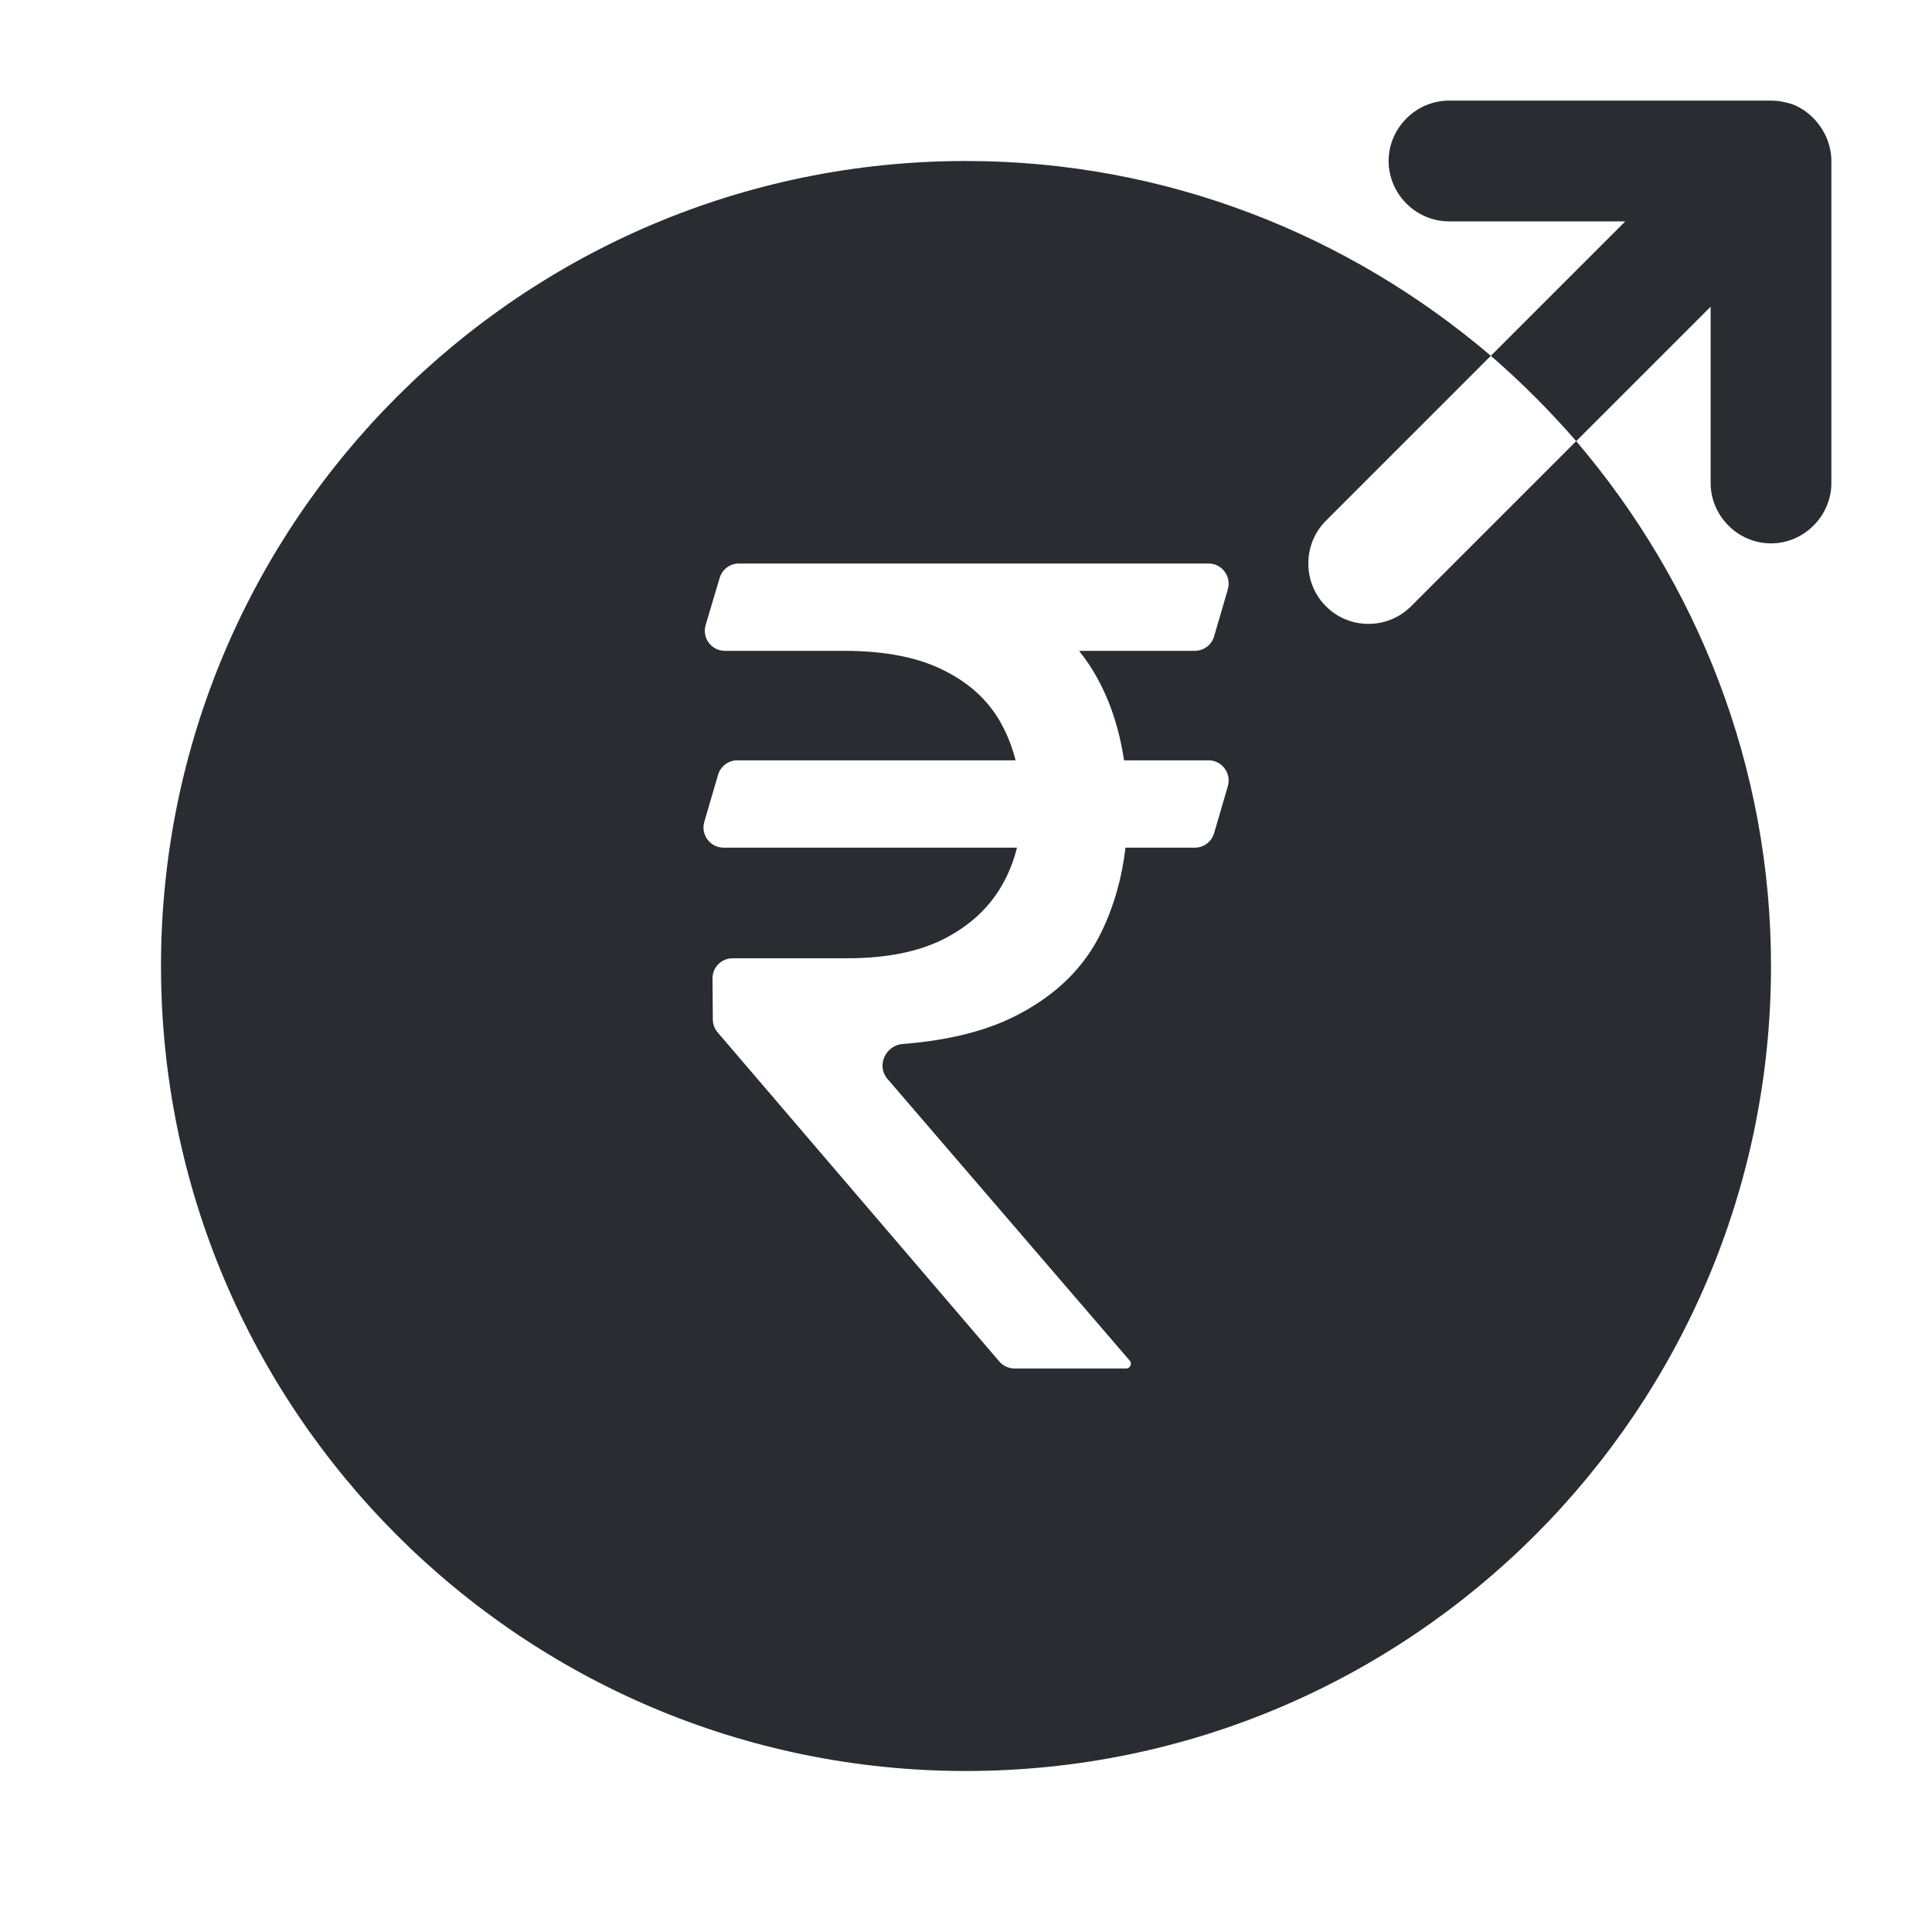 <svg viewBox="0 0 24 24" fill="none" xmlns="http://www.w3.org/2000/svg">
<path fill-rule="evenodd" clip-rule="evenodd" d="M22.28 1.3C22.47 1.38 22.61 1.53 22.69 1.71C22.73 1.81 22.75 1.9 22.75 2V6C22.75 6.41 22.41 6.75 22 6.75C21.59 6.75 21.25 6.41 21.25 6V3.81L19.58 5.48C19.25 5.1 18.9 4.75 18.52 4.42L20.19 2.75H18C17.59 2.75 17.25 2.41 17.25 2C17.25 1.59 17.59 1.25 18 1.25H22C22.1 1.25 22.19 1.27 22.28 1.3ZM18.52 4.42L16.47 6.47C16.18 6.76 16.18 7.24 16.47 7.53C16.62 7.68 16.81 7.75 17 7.75C17.19 7.75 17.38 7.68 17.53 7.53L19.58 5.48C21.08 7.24 22 9.51 22 12C22 17.52 17.52 22 12 22C6.48 22 2 17.52 2 12C2 6.48 6.48 2 12 2C14.49 2 16.76 2.92 18.52 4.42ZM15.013 9.445C15.179 9.445 15.299 9.605 15.253 9.765L15.082 10.35C15.051 10.457 14.953 10.53 14.842 10.53H13.981C13.937 10.908 13.838 11.256 13.684 11.574C13.473 12.014 13.123 12.359 12.633 12.611C12.26 12.805 11.786 12.924 11.213 12.969C11 12.986 10.884 13.24 11.024 13.402L14.033 16.901C14.043 16.912 14.048 16.925 14.048 16.94C14.048 16.973 14.021 17 13.988 17H12.604C12.531 17 12.461 16.968 12.414 16.913L8.915 12.825C8.876 12.78 8.855 12.723 8.855 12.664L8.851 12.156C8.849 12.017 8.962 11.904 9.101 11.904H10.524C11.01 11.904 11.41 11.824 11.726 11.664C12.047 11.499 12.287 11.277 12.447 10.997C12.531 10.851 12.593 10.695 12.633 10.53H8.989C8.823 10.53 8.703 10.37 8.749 10.21L8.92 9.625C8.951 9.518 9.049 9.445 9.16 9.445H12.616C12.579 9.299 12.527 9.161 12.461 9.033C12.31 8.735 12.072 8.504 11.747 8.339C11.426 8.17 11.005 8.085 10.483 8.085H10.226H9.005C8.838 8.085 8.718 7.924 8.766 7.764L8.94 7.179C8.971 7.073 9.069 7 9.179 7H10.396H10.483H15.013C15.179 7 15.299 7.16 15.253 7.32L15.082 7.905C15.051 8.012 14.953 8.085 14.842 8.085H13.405C13.485 8.186 13.558 8.293 13.622 8.408C13.792 8.711 13.905 9.057 13.963 9.445H15.013Z" fill="#292D32"/>
</svg>

